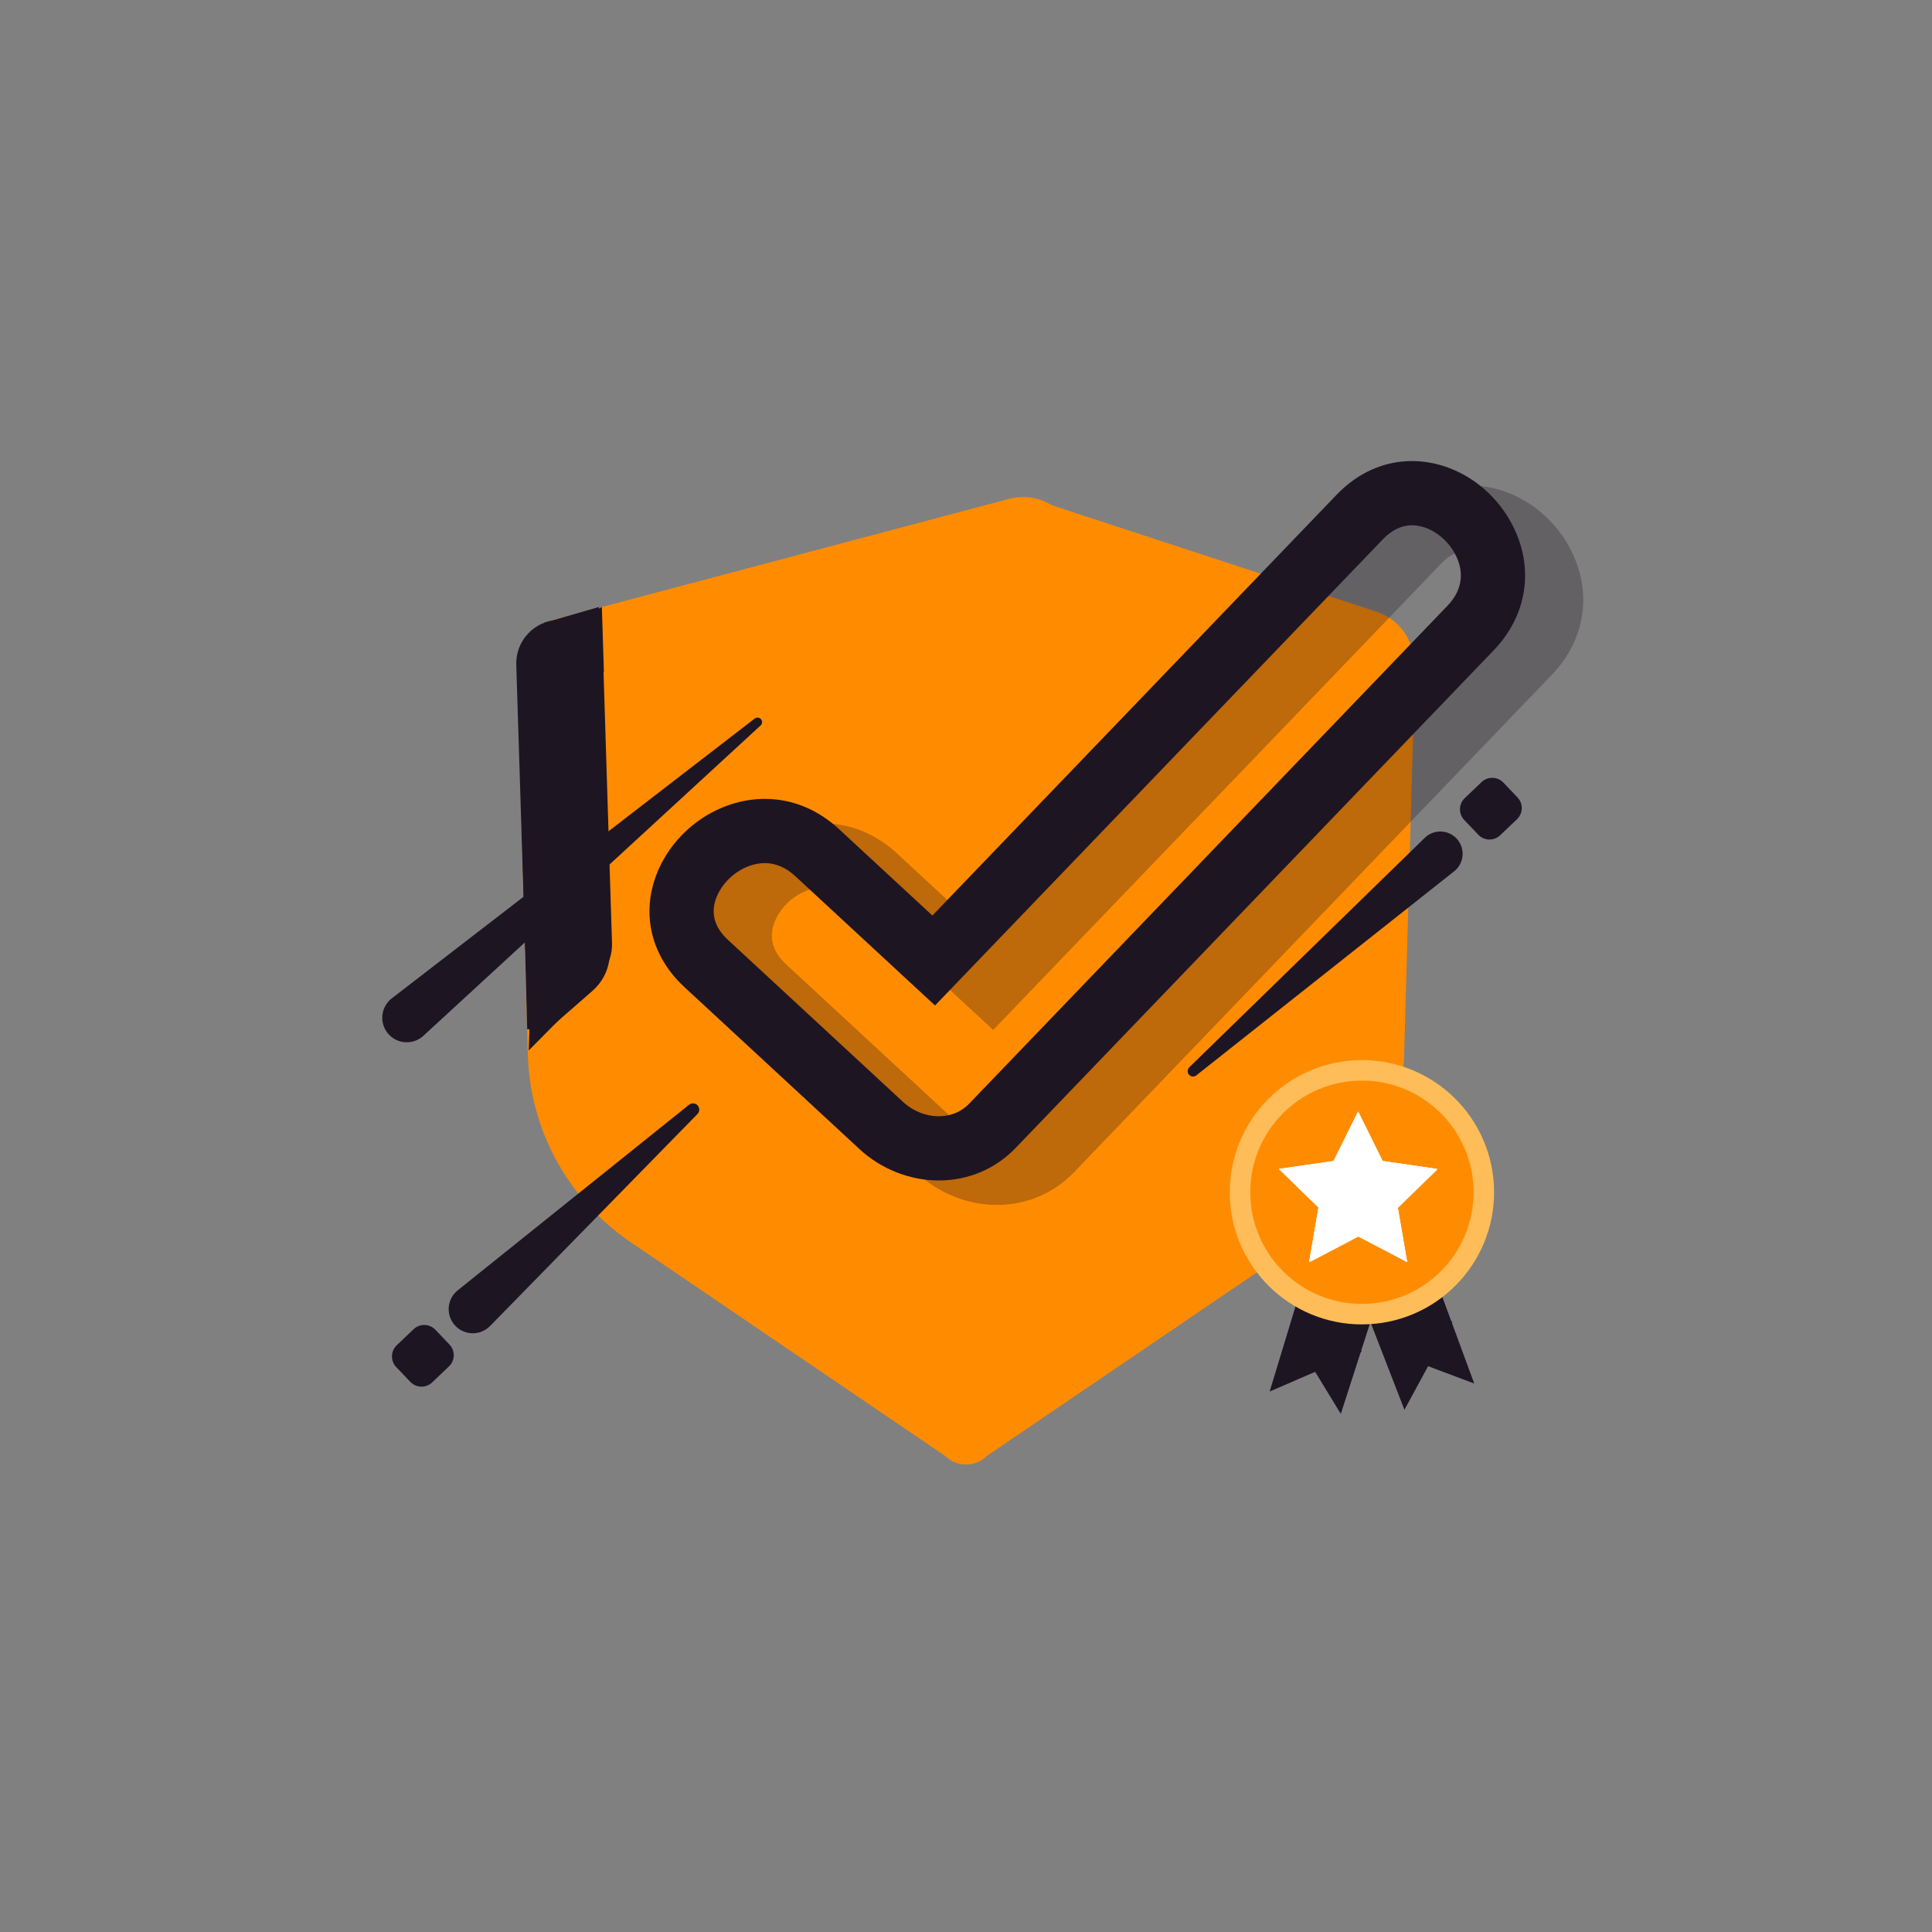 <svg xmlns="http://www.w3.org/2000/svg" xmlns:xlink="http://www.w3.org/1999/xlink" width="500" zoomAndPan="magnify" viewBox="0 0 375 375" height="500" preserveAspectRatio="xMidYMid meet" version="1.2"><rect x="0" y="0" width="375" height="375" fill="#808080" stroke="none"/><defs><clipPath id="71ad1f09af"><path d="M 100.109 120.105 L 275 120.105 L 275 274.266 L 100.109 274.266 Z M 100.109 120.105 "/></clipPath><clipPath id="a9245c45a3"><path d="M 195.438 269.535 L 273.57 133.758 C 275.191 130.941 275.188 127.469 273.562 124.656 C 271.934 121.84 268.93 120.105 265.676 120.105 L 109.488 120.105 C 106.238 120.105 103.234 121.84 101.605 124.656 C 99.977 127.469 99.973 130.941 101.594 133.758 L 179.727 269.535 C 181.344 272.344 184.34 274.078 187.582 274.078 C 190.824 274.078 193.82 272.344 195.438 269.535 Z M 195.438 269.535 "/></clipPath><clipPath id="4b46e73d92"><path d="M 181 123 L 275 123 L 275 285 L 181 285 Z M 181 123 "/></clipPath><clipPath id="b8a67e2705"><path d="M 179.746 280.969 L 266.898 121.777 L 310.73 145.773 L 223.574 304.965 Z M 179.746 280.969 "/></clipPath><clipPath id="9224b597d8"><path d="M 272.539 204.742 L 274.645 129.68 C 274.719 127.094 273.008 124.793 270.508 124.117 C 268.012 123.441 265.375 124.562 264.133 126.836 L 182.496 275.941 C 181.254 278.215 181.727 281.039 183.645 282.781 C 185.559 284.52 188.418 284.723 190.559 283.266 L 252.66 241.051 C 264.734 232.844 272.129 219.336 272.539 204.742 Z M 272.539 204.742 "/></clipPath><clipPath id="0ba185aac5"><path d="M 100 123 L 194 123 L 194 285 L 100 285 Z M 100 123 "/></clipPath><clipPath id="15bf447b09"><path d="M 108.117 121.809 L 195.273 281 L 151.441 304.996 L 64.289 145.805 Z M 108.117 121.809 "/></clipPath><clipPath id="72662cb653"><path d="M 122.34 241.055 L 184.441 283.266 C 186.582 284.723 189.441 284.52 191.355 282.781 C 193.273 281.039 193.746 278.215 192.504 275.945 L 110.867 126.836 C 109.625 124.566 106.988 123.441 104.492 124.117 C 101.992 124.793 100.281 127.094 100.355 129.684 L 102.461 204.742 C 102.871 219.336 110.266 232.844 122.34 241.055 Z M 122.34 241.055 "/></clipPath><clipPath id="7ad5c7103f"><path d="M 100 96 L 221 96 L 221 186 L 100 186 Z M 100 96 "/></clipPath><clipPath id="9c082acc4c"><path d="M 98.105 122.785 L 206.23 94.082 L 223.441 158.906 L 115.312 187.609 Z M 98.105 122.785 "/></clipPath><clipPath id="993b954170"><path d="M 108.254 120.09 L 195.887 96.828 C 198.578 96.113 201.441 96.5 203.852 97.895 C 206.258 99.293 208.012 101.59 208.727 104.285 L 220.547 148.812 C 221.262 151.504 220.879 154.367 219.48 156.777 C 218.082 159.188 215.785 160.941 213.094 161.656 L 125.461 184.918 C 122.77 185.633 119.906 185.246 117.496 183.852 C 115.09 182.453 113.336 180.156 112.621 177.461 L 100.801 132.934 C 100.086 130.242 100.469 127.379 101.867 124.969 C 103.266 122.559 105.562 120.805 108.254 120.09 Z M 108.254 120.09 "/></clipPath><clipPath id="40c37174a9"><path d="M 176 97 L 275 97 L 275 183 L 176 183 Z M 176 97 "/></clipPath><clipPath id="298e3b8813"><path d="M 194.332 94.844 L 277.332 122.055 L 256.598 185.293 L 173.598 158.082 Z M 194.332 94.844 "/></clipPath><clipPath id="0e4c50e139"><path d="M 204.309 98.113 L 267.203 118.734 C 269.848 119.602 272.043 121.484 273.301 123.969 C 274.559 126.453 274.777 129.336 273.91 131.98 L 259.719 175.266 C 258.852 177.91 256.969 180.105 254.484 181.363 C 252 182.621 249.117 182.84 246.469 181.973 L 183.574 161.352 C 180.93 160.484 178.738 158.602 177.48 156.117 C 176.223 153.633 176.004 150.75 176.871 148.105 L 191.059 104.82 C 191.926 102.176 193.809 99.98 196.293 98.723 C 198.777 97.465 201.66 97.246 204.309 98.113 Z M 204.309 98.113 "/></clipPath><clipPath id="e48a1ee361"><path d="M 102 169 L 119 169 L 119 200 L 102 200 Z M 102 169 "/></clipPath><clipPath id="2863b93c62"><path d="M 101.984 199.273 L 106.719 169.246 L 120.68 171.445 L 115.941 201.477 Z M 101.984 199.273 "/></clipPath><clipPath id="7e34cd287e"><path d="M 116.973 179.816 L 111.777 171.141 C 111.129 170.059 109.875 169.5 108.637 169.738 C 107.402 169.98 106.449 170.965 106.25 172.211 L 102.457 196.262 C 102.262 197.504 102.863 198.738 103.969 199.348 C 105.07 199.957 106.438 199.809 107.383 198.98 L 115 192.324 C 118.598 189.18 119.426 183.914 116.973 179.816 Z M 116.973 179.816 "/></clipPath><clipPath id="77ef8a38df"><path d="M 100 120 L 119 120 L 119 192 L 100 192 Z M 100 120 "/></clipPath><clipPath id="42d23e69c6"><path d="M 99.941 120.586 L 116.82 120.059 L 119.059 191.59 L 102.18 192.117 Z M 99.941 120.586 "/></clipPath><clipPath id="2fb72c0fd3"><path d="M 108.383 120.32 C 110.621 120.25 112.793 121.074 114.426 122.605 C 116.059 124.141 117.016 126.258 117.086 128.496 L 118.793 183.117 C 118.863 185.355 118.043 187.531 116.508 189.164 C 114.977 190.793 112.859 191.75 110.621 191.82 C 108.383 191.891 106.207 191.07 104.574 189.535 C 102.941 188.004 101.988 185.883 101.918 183.645 L 100.207 129.023 C 100.137 126.785 100.957 124.613 102.492 122.98 C 104.023 121.348 106.145 120.391 108.383 120.32 Z M 108.383 120.32 "/></clipPath><clipPath id="39ec392964"><path d="M 105 117 L 117 117 L 117 129 L 105 129 Z M 105 117 "/></clipPath><clipPath id="a17fc11ede"><path d="M 112.812 128.324 L 105.641 120.848 L 112.73 114.051 L 119.898 121.527 Z M 112.812 128.324 "/></clipPath><clipPath id="09cd2b6bd7"><path d="M 116.324 117.797 L 105.664 120.867 L 112.812 128.324 Z M 116.324 117.797 "/></clipPath><clipPath id="bad47e2ac0"><path d="M 103 117 L 118 117 L 118 131 L 103 131 Z M 103 117 "/></clipPath><clipPath id="f55b5e4a64"><path d="M 103.23 130.934 L 102.832 118.262 L 116.84 117.82 L 117.238 130.492 Z M 103.23 130.934 "/></clipPath><clipPath id="427ae35da8"><path d="M 103.031 124.598 L 116.82 117.82 L 117.219 130.492 Z M 103.031 124.598 "/></clipPath><clipPath id="4d5f77e2b4"><path d="M 102 174 L 117 174 L 117 204 L 102 204 Z M 102 174 "/></clipPath><clipPath id="0cb018069e"><path d="M 117.102 175.164 L 116.113 204.375 L 102.617 203.922 L 103.605 174.711 Z M 117.102 175.164 "/></clipPath><clipPath id="4a53dcfcac"><path d="M 116.609 189.762 L 102.617 203.902 L 103.605 174.711 Z M 116.609 189.762 "/></clipPath><clipPath id="7e8557f3ac"><path d="M 246 245 L 265 245 L 265 271 L 246 271 Z M 246 245 "/></clipPath><clipPath id="28384b0d84"><path d="M 246.438 270.098 L 253.773 245.945 L 267.988 250.262 L 260.652 274.414 Z M 246.438 270.098 "/></clipPath><clipPath id="da81cee0a8"><path d="M 264.316 262.352 L 253.766 245.969 L 246.438 270.098 Z M 264.316 262.352 "/></clipPath><clipPath id="c29dd0f693"><path d="M 263 250 L 282 250 L 282 274 L 263 274 Z M 263 250 "/></clipPath><clipPath id="89425d8526"><path d="M 272.598 273.641 L 263.477 250.102 L 277.332 244.734 L 286.453 268.273 Z M 272.598 273.641 "/></clipPath><clipPath id="d77c9d4aa8"><path d="M 281.895 256.516 L 263.488 250.125 L 272.598 273.641 Z M 281.895 256.516 "/></clipPath><clipPath id="f4814a1edc"><path d="M 250 250 L 268 250 L 268 275 L 250 275 Z M 250 250 "/></clipPath><clipPath id="3d8e431690"><path d="M 267.984 250.434 L 260.246 274.457 L 246.332 269.977 L 254.066 245.949 Z M 267.984 250.434 "/></clipPath><clipPath id="56fa559b25"><path d="M 250.203 257.953 L 260.25 274.438 L 267.984 250.434 Z M 250.203 257.953 "/></clipPath><clipPath id="ae59128ad6"><path d="M 268 244 L 287 244 L 287 269 L 268 269 Z M 268 244 "/></clipPath><clipPath id="37036dfc6e"><path d="M 277.43 244.875 L 286.156 268.555 L 272.438 273.609 L 263.715 249.926 Z M 277.43 244.875 "/></clipPath><clipPath id="b506006070"><path d="M 268.074 261.758 L 286.148 268.539 L 277.43 244.875 Z M 268.074 261.758 "/></clipPath><clipPath id="e06fc4f4b9"><path d="M 238 205 L 290 205 L 290 258 L 238 258 Z M 238 205 "/></clipPath><clipPath id="1f08003286"><path d="M 237.348 207.191 L 288.574 204.414 L 291.352 255.641 L 240.125 258.418 Z M 237.348 207.191 "/></clipPath><clipPath id="cbc3f7e0e1"><path d="M 262.961 205.805 C 248.816 206.57 237.969 218.66 238.738 232.805 C 239.504 246.949 251.594 257.793 265.738 257.027 C 279.883 256.262 290.73 244.172 289.961 230.027 C 289.195 215.883 277.105 205.035 262.961 205.805 Z M 262.961 205.805 "/></clipPath><clipPath id="7fe682780e"><path d="M 242 209 L 287 209 L 287 254 L 242 254 Z M 242 209 "/></clipPath><clipPath id="edacbda46a"><path d="M 241.531 210.945 L 284.82 208.598 L 287.168 251.887 L 243.879 254.23 Z M 241.531 210.945 "/></clipPath><clipPath id="ca97d090f7"><path d="M 263.176 209.773 C 251.223 210.422 242.059 220.637 242.707 232.59 C 243.355 244.543 253.57 253.707 265.523 253.059 C 277.477 252.41 286.641 242.195 285.992 230.242 C 285.344 218.289 275.129 209.125 263.176 209.773 Z M 263.176 209.773 "/></clipPath><clipPath id="1ad25575fa"><path d="M 248.258 215.754 L 279.008 215.754 L 279.008 245 L 248.258 245 Z M 248.258 215.754 "/></clipPath><clipPath id="511e94941a"><path d="M 248.258 215.754 L 279 215.754 L 279 245 L 248.258 245 Z M 248.258 215.754 "/></clipPath><filter x="0%" y="0%" width="100%" filterUnits="objectBoundingBox" id="2749187087" height="100%"><feColorMatrix values="0 0 0 0 1 0 0 0 0 1 0 0 0 0 1 0 0 0 1 0" type="matrix" in="SourceGraphic"/></filter><clipPath id="a4cb11b696"><path d="M 0.281 1.137 L 170.68 1.137 L 170.68 141 L 0.281 141 Z M 0.281 1.137 "/></clipPath><clipPath id="02cb6ece71"><rect x="0" width="171" y="0" height="142"/></clipPath><clipPath id="1168336dff"><path d="M 126 89.391 L 297 89.391 L 297 229.641 L 126 229.641 Z M 126 89.391 "/></clipPath><clipPath id="10a01edf0d"><path d="M 230 161 L 284 161 L 284 209 L 230 209 Z M 230 161 "/></clipPath><clipPath id="74324e85b9"><path d="M 233.645 211.863 L 227.91 205.34 L 279.961 159.594 L 285.699 166.121 Z M 233.645 211.863 "/></clipPath><clipPath id="09517a1f25"><path d="M 230.836 207.164 L 276.547 162.621 C 277.395 161.793 278.551 161.352 279.734 161.398 C 280.922 161.441 282.035 161.973 282.82 162.863 C 283.602 163.758 283.984 164.93 283.879 166.113 C 283.773 167.293 283.184 168.383 282.254 169.117 L 232.211 208.727 C 231.777 209.074 231.148 209.016 230.781 208.598 C 230.414 208.18 230.438 207.551 230.836 207.164 Z M 230.836 207.164 "/></clipPath><clipPath id="a5a702fa77"><path d="M 74 139 L 148 139 L 148 203 L 74 203 Z M 74 139 "/></clipPath><clipPath id="6bfe076bed"><path d="M 144.633 135.941 L 150.789 143.246 L 78.391 204.27 L 72.234 196.965 Z M 144.633 135.941 "/></clipPath><clipPath id="cbd068bee6"><path d="M 147.629 140.816 L 82.176 201.051 C 81.219 201.93 79.949 202.379 78.652 202.297 C 77.355 202.215 76.152 201.609 75.312 200.613 C 74.477 199.621 74.082 198.332 74.223 197.039 C 74.359 195.75 75.02 194.57 76.047 193.777 L 146.492 139.469 C 146.867 139.18 147.402 139.238 147.707 139.598 C 148.012 139.961 147.977 140.496 147.629 140.816 Z M 147.629 140.816 "/></clipPath><clipPath id="3e7adb46ba"><path d="M 87 214 L 136 214 L 136 259 L 87 259 Z M 87 214 "/></clipPath><clipPath id="88610d841a"><path d="M 132.285 211.055 L 138.598 218.02 L 91.426 260.758 L 85.113 253.793 Z M 132.285 211.055 "/></clipPath><clipPath id="6927d99d04"><path d="M 135.379 216.23 L 95.113 257.383 C 94.211 258.305 92.965 258.812 91.676 258.789 C 90.387 258.762 89.164 258.207 88.297 257.25 C 87.43 256.293 86.996 255.023 87.102 253.738 C 87.203 252.449 87.832 251.262 88.836 250.457 L 133.746 214.43 C 134.25 214.027 134.98 214.086 135.414 214.562 C 135.844 215.039 135.832 215.77 135.379 216.23 Z M 135.379 216.23 "/></clipPath><clipPath id="9cf0e5b455"><path d="M 283 150 L 296 150 L 296 163 L 283 163 Z M 283 150 "/></clipPath><clipPath id="03ff7983ce"><path d="M 289.738 149.734 L 296.613 156.945 L 289.012 164.195 L 282.137 156.984 Z M 289.738 149.734 "/></clipPath><clipPath id="75380e4e68"><path d="M 291.809 151.906 L 294.543 154.773 C 295.688 155.973 295.645 157.871 294.445 159.016 L 291.184 162.125 C 289.984 163.266 288.086 163.223 286.941 162.023 L 284.207 159.156 C 283.066 157.957 283.109 156.055 284.309 154.914 L 287.566 151.805 C 288.766 150.66 290.668 150.707 291.809 151.906 Z M 291.809 151.906 "/></clipPath><clipPath id="ef3911c2c9"><path d="M 76 257 L 89 257 L 89 270 L 76 270 Z M 76 257 "/></clipPath><clipPath id="e25d6f254d"><path d="M 82.438 255.934 L 89.316 263.145 L 81.711 270.395 L 74.836 263.188 Z M 82.438 255.934 "/></clipPath><clipPath id="8f6e7ff21a"><path d="M 84.508 258.105 L 87.246 260.973 C 88.387 262.172 88.344 264.07 87.145 265.215 L 83.883 268.324 C 82.684 269.465 80.785 269.422 79.645 268.223 L 76.91 265.355 C 75.766 264.156 75.809 262.258 77.008 261.113 L 80.27 258.004 C 81.469 256.863 83.367 256.906 84.508 258.105 Z M 84.508 258.105 "/></clipPath></defs><g id="9dd1a02f98"><g clip-rule="nonzero" clip-path="url(#71ad1f09af)"><g clip-rule="nonzero" clip-path="url(#a9245c45a3)"><path style=" stroke:none;fill-rule:nonzero;fill:#ff8c00;fill-opacity:1;" d="M 93.738 120.105 L 281.66 120.105 L 281.66 283.184 L 93.738 283.184 Z M 93.738 120.105 "/></g></g><g clip-rule="nonzero" clip-path="url(#4b46e73d92)"><g clip-rule="nonzero" clip-path="url(#b8a67e2705)"><g clip-rule="nonzero" clip-path="url(#9224b597d8)"><path style=" stroke:none;fill-rule:nonzero;fill:#ff8c00;fill-opacity:1;" d="M 171.332 296.336 L 275.312 106.41 L 323.887 133 L 219.902 322.93 Z M 171.332 296.336 "/></g></g></g><g clip-rule="nonzero" clip-path="url(#0ba185aac5)"><g clip-rule="nonzero" clip-path="url(#15bf447b09)"><g clip-rule="nonzero" clip-path="url(#72662cb653)"><path style=" stroke:none;fill-rule:nonzero;fill:#ff8c00;fill-opacity:1;" d="M 99.703 106.441 L 203.688 296.371 L 155.113 322.961 L 51.129 133.035 Z M 99.703 106.441 "/></g></g></g><g clip-rule="nonzero" clip-path="url(#7ad5c7103f)"><g clip-rule="nonzero" clip-path="url(#9c082acc4c)"><g clip-rule="nonzero" clip-path="url(#993b954170)"><path style=" stroke:none;fill-rule:nonzero;fill:#ff8c00;fill-opacity:1;" d="M 98.105 122.785 L 205.98 94.148 L 223.188 158.977 L 115.312 187.609 Z M 98.105 122.785 "/></g></g></g><g clip-rule="nonzero" clip-path="url(#40c37174a9)"><g clip-rule="nonzero" clip-path="url(#298e3b8813)"><g clip-rule="nonzero" clip-path="url(#0e4c50e139)"><path style=" stroke:none;fill-rule:nonzero;fill:#ff8c00;fill-opacity:1;" d="M 194.332 94.844 L 277.082 121.973 L 256.352 185.211 L 173.598 158.082 Z M 194.332 94.844 "/></g></g></g><g clip-rule="nonzero" clip-path="url(#e48a1ee361)"><g clip-rule="nonzero" clip-path="url(#2863b93c62)"><g clip-rule="nonzero" clip-path="url(#7e34cd287e)"><path style=" stroke:none;fill-rule:nonzero;fill:#1e1523;fill-opacity:1;" d="M 101.172 204.41 L 107.539 164.043 L 124.398 166.703 L 118.031 207.07 Z M 101.172 204.41 "/></g></g></g><g clip-rule="nonzero" clip-path="url(#77ef8a38df)"><g clip-rule="nonzero" clip-path="url(#42d23e69c6)"><g clip-rule="nonzero" clip-path="url(#2fb72c0fd3)"><path style=" stroke:none;fill-rule:nonzero;fill:#1e1523;fill-opacity:1;" d="M 99.941 120.586 L 116.82 120.059 L 119.059 191.59 L 102.18 192.117 Z M 99.941 120.586 "/></g></g></g><g clip-rule="nonzero" clip-path="url(#39ec392964)"><g clip-rule="nonzero" clip-path="url(#a17fc11ede)"><g clip-rule="nonzero" clip-path="url(#09cd2b6bd7)"><path style=" stroke:none;fill-rule:nonzero;fill:#1e1523;fill-opacity:1;" d="M 112.812 128.324 L 105.668 120.875 L 112.758 114.078 L 119.898 121.527 Z M 112.812 128.324 "/></g></g></g><g clip-rule="nonzero" clip-path="url(#bad47e2ac0)"><g clip-rule="nonzero" clip-path="url(#f55b5e4a64)"><g clip-rule="nonzero" clip-path="url(#427ae35da8)"><path style=" stroke:none;fill-rule:nonzero;fill:#1e1523;fill-opacity:1;" d="M 103.23 130.934 L 102.832 118.262 L 116.84 117.82 L 117.238 130.492 Z M 103.23 130.934 "/></g></g></g><g clip-rule="nonzero" clip-path="url(#4d5f77e2b4)"><g clip-rule="nonzero" clip-path="url(#0cb018069e)"><g clip-rule="nonzero" clip-path="url(#4a53dcfcac)"><path style=" stroke:none;fill-rule:nonzero;fill:#1e1523;fill-opacity:1;" d="M 117.102 175.164 L 116.113 204.375 L 102.617 203.922 L 103.605 174.711 Z M 117.102 175.164 "/></g></g></g><path style="fill:none;stroke-width:4;stroke-linecap:butt;stroke-linejoin:miter;stroke:#1e1523;stroke-opacity:1;stroke-miterlimit:4;" d="M -0.001 2.002 L 57.222 2 " transform="matrix(0.02,0.747,-0.747,0.02,104.171,156.965)"/><g clip-rule="nonzero" clip-path="url(#7e8557f3ac)"><g clip-rule="nonzero" clip-path="url(#28384b0d84)"><g clip-rule="nonzero" clip-path="url(#da81cee0a8)"><path style=" stroke:none;fill-rule:nonzero;fill:#1e1523;fill-opacity:1;" d="M 246.438 270.098 L 253.773 245.945 L 267.988 250.262 L 260.652 274.414 Z M 246.438 270.098 "/></g></g></g><g clip-rule="nonzero" clip-path="url(#c29dd0f693)"><g clip-rule="nonzero" clip-path="url(#89425d8526)"><g clip-rule="nonzero" clip-path="url(#d77c9d4aa8)"><path style=" stroke:none;fill-rule:nonzero;fill:#1e1523;fill-opacity:1;" d="M 272.598 273.641 L 263.477 250.102 L 277.332 244.734 L 286.453 268.273 Z M 272.598 273.641 "/></g></g></g><g clip-rule="nonzero" clip-path="url(#f4814a1edc)"><g clip-rule="nonzero" clip-path="url(#3d8e431690)"><g clip-rule="nonzero" clip-path="url(#56fa559b25)"><path style=" stroke:none;fill-rule:nonzero;fill:#1e1523;fill-opacity:1;" d="M 267.984 250.434 L 260.246 274.457 L 246.332 269.977 L 254.066 245.949 Z M 267.984 250.434 "/></g></g></g><g clip-rule="nonzero" clip-path="url(#ae59128ad6)"><g clip-rule="nonzero" clip-path="url(#37036dfc6e)"><g clip-rule="nonzero" clip-path="url(#b506006070)"><path style=" stroke:none;fill-rule:nonzero;fill:#1e1523;fill-opacity:1;" d="M 277.43 244.875 L 286.156 268.555 L 272.438 273.609 L 263.715 249.926 Z M 277.43 244.875 "/></g></g></g><g clip-rule="nonzero" clip-path="url(#e06fc4f4b9)"><g clip-rule="nonzero" clip-path="url(#1f08003286)"><g clip-rule="nonzero" clip-path="url(#cbc3f7e0e1)"><path style=" stroke:none;fill-rule:nonzero;fill:#ffbd59;fill-opacity:1;" d="M 237.348 207.191 L 288.574 204.414 L 291.352 255.641 L 240.125 258.418 Z M 237.348 207.191 "/></g></g></g><g clip-rule="nonzero" clip-path="url(#7fe682780e)"><g clip-rule="nonzero" clip-path="url(#edacbda46a)"><g clip-rule="nonzero" clip-path="url(#ca97d090f7)"><path style=" stroke:none;fill-rule:nonzero;fill:#ff8c00;fill-opacity:1;" d="M 241.531 210.945 L 284.82 208.598 L 287.168 251.887 L 243.879 254.23 Z M 241.531 210.945 "/></g></g></g><g clip-rule="nonzero" clip-path="url(#1ad25575fa)"><path style=" stroke:none;fill-rule:nonzero;fill:#ffffff;fill-opacity:1;" d="M 263.672 215.859 L 268.41 225.449 L 279.008 226.984 L 271.336 234.457 L 273.152 244.996 L 263.672 240.02 L 254.184 244.996 L 255.996 234.457 L 248.328 226.984 L 258.926 225.449 Z M 263.672 215.859 "/></g><g clip-rule="nonzero" clip-path="url(#511e94941a)"><path style=" stroke:none;fill-rule:nonzero;fill:#ffffff;fill-opacity:1;" d="M 263.598 215.766 L 268.34 225.355 L 278.938 226.895 L 271.27 234.363 L 273.078 244.902 L 263.598 239.926 L 254.117 244.902 L 255.926 234.363 L 248.258 226.895 L 258.855 225.355 Z M 263.598 215.766 "/><path style=" stroke:none;fill-rule:nonzero;fill:#ffffff;fill-opacity:1;" d="M 263.598 215.766 L 268.34 225.355 L 278.938 226.895 L 271.27 234.363 L 273.078 244.902 L 263.598 239.926 L 254.117 244.902 L 255.926 234.363 L 248.258 226.895 L 258.855 225.355 Z M 263.598 215.766 "/><path style=" stroke:none;fill-rule:nonzero;fill:#ffffff;fill-opacity:1;" d="M 263.598 215.766 L 268.34 225.355 L 278.938 226.895 L 271.27 234.363 L 273.078 244.902 L 263.598 239.926 L 254.117 244.902 L 255.926 234.363 L 248.258 226.895 L 258.855 225.355 Z M 263.598 215.766 "/></g><g mask="url(#57c976f757)" transform="matrix(1,0,0,1,137,93)"><g clip-path="url(#02cb6ece71)"><g clip-rule="nonzero" clip-path="url(#a4cb11b696)"><path style=" stroke:none;fill-rule:nonzero;fill:#1e1523;fill-opacity:1;" d="M 56.492 140.875 C 50.906 140.875 45.32 138.672 41.164 134.832 L 7.125 103.332 C 0.703 97.398 -1.309 89.191 1.742 81.391 C 5.105 72.805 13.734 66.809 22.73 66.809 C 28.004 66.809 32.977 68.832 37.113 72.652 L 55.266 89.449 L 133.707 7.797 C 137.824 3.508 142.887 1.238 148.352 1.238 C 156.891 1.238 165.023 6.855 168.582 15.215 C 171.949 23.113 170.32 31.613 164.23 37.957 L 71.418 134.574 C 67.512 138.637 62.211 140.875 56.492 140.875 Z M 22.73 79.273 C 18.871 79.273 14.836 82.137 13.352 85.934 C 12.172 88.945 12.926 91.723 15.59 94.184 L 49.629 125.68 C 51.504 127.414 54.008 128.41 56.492 128.41 C 58.117 128.41 60.465 127.98 62.426 125.938 L 155.238 29.32 C 158.562 25.859 158.094 22.395 157.113 20.102 C 155.535 16.395 151.848 13.703 148.348 13.703 C 146.332 13.703 144.43 14.621 142.695 16.43 L 55.777 106.91 L 28.648 81.805 C 26.832 80.125 24.844 79.273 22.73 79.273 Z M 22.73 79.273 "/></g></g><mask id="57c976f757"><g filter="url(#2749187087)"><rect x="0" width="375" y="0" height="375" style="fill:#000000;fill-opacity:0.29;stroke:none;"/></g></mask></g><g clip-rule="nonzero" clip-path="url(#1168336dff)"><path style=" stroke:none;fill-rule:nonzero;fill:#1e1523;fill-opacity:1;" d="M 182.207 229.129 C 176.621 229.129 171.035 226.926 166.879 223.086 L 132.836 191.586 C 126.418 185.652 124.406 177.445 127.457 169.645 C 130.816 161.059 139.445 155.062 148.445 155.062 C 153.719 155.062 158.691 157.086 162.824 160.906 L 180.977 177.703 L 259.422 96.047 C 263.539 91.758 268.602 89.492 274.062 89.492 C 282.602 89.492 290.734 95.109 294.297 103.469 C 297.664 111.367 296.035 119.867 289.945 126.207 L 197.129 222.824 C 193.227 226.887 187.926 229.129 182.207 229.129 Z M 148.445 167.527 C 144.582 167.527 140.551 170.391 139.062 174.188 C 137.887 177.199 138.637 179.977 141.305 182.438 L 175.34 213.934 C 177.219 215.668 179.719 216.664 182.207 216.664 C 183.832 216.664 186.18 216.234 188.141 214.191 L 280.953 117.574 C 284.277 114.113 283.809 110.648 282.828 108.355 C 281.25 104.648 277.562 101.957 274.062 101.957 C 272.047 101.957 270.145 102.875 268.41 104.684 L 181.488 195.164 L 154.363 170.059 C 152.547 168.379 150.555 167.527 148.445 167.527 Z M 148.445 167.527 "/></g><g clip-rule="nonzero" clip-path="url(#10a01edf0d)"><g clip-rule="nonzero" clip-path="url(#74324e85b9)"><g clip-rule="nonzero" clip-path="url(#09517a1f25)"><path style=" stroke:none;fill-rule:nonzero;fill:#1e1523;fill-opacity:1;" d="M 219.344 224.719 L 213.324 217.871 L 279.82 159.434 L 285.84 166.281 Z M 219.344 224.719 "/></g></g></g><g clip-rule="nonzero" clip-path="url(#a5a702fa77)"><g clip-rule="nonzero" clip-path="url(#6bfe076bed)"><g clip-rule="nonzero" clip-path="url(#cbd068bee6)"><path style=" stroke:none;fill-rule:nonzero;fill:#1e1523;fill-opacity:1;" d="M 159.324 123.305 L 165.734 130.906 L 78.516 204.418 L 72.109 196.816 Z M 159.324 123.305 "/></g></g></g><g clip-rule="nonzero" clip-path="url(#3e7adb46ba)"><g clip-rule="nonzero" clip-path="url(#88610d841a)"><g clip-rule="nonzero" clip-path="url(#6927d99d04)"><path style=" stroke:none;fill-rule:nonzero;fill:#1e1523;fill-opacity:1;" d="M 146.207 198.074 L 152.883 205.441 L 91.637 260.934 L 84.961 253.566 Z M 146.207 198.074 "/></g></g></g><g clip-rule="nonzero" clip-path="url(#9cf0e5b455)"><g clip-rule="nonzero" clip-path="url(#03ff7983ce)"><g clip-rule="nonzero" clip-path="url(#75380e4e68)"><path style=" stroke:none;fill-rule:nonzero;fill:#1e1523;fill-opacity:1;" d="M 289.738 149.734 L 296.613 156.945 L 289.012 164.195 L 282.137 156.988 Z M 289.738 149.734 "/></g></g></g><g clip-rule="nonzero" clip-path="url(#ef3911c2c9)"><g clip-rule="nonzero" clip-path="url(#e25d6f254d)"><g clip-rule="nonzero" clip-path="url(#8f6e7ff21a)"><path style=" stroke:none;fill-rule:nonzero;fill:#1e1523;fill-opacity:1;" d="M 82.438 255.934 L 89.316 263.145 L 81.711 270.395 L 74.836 263.188 Z M 82.438 255.934 "/></g></g></g></g></svg>